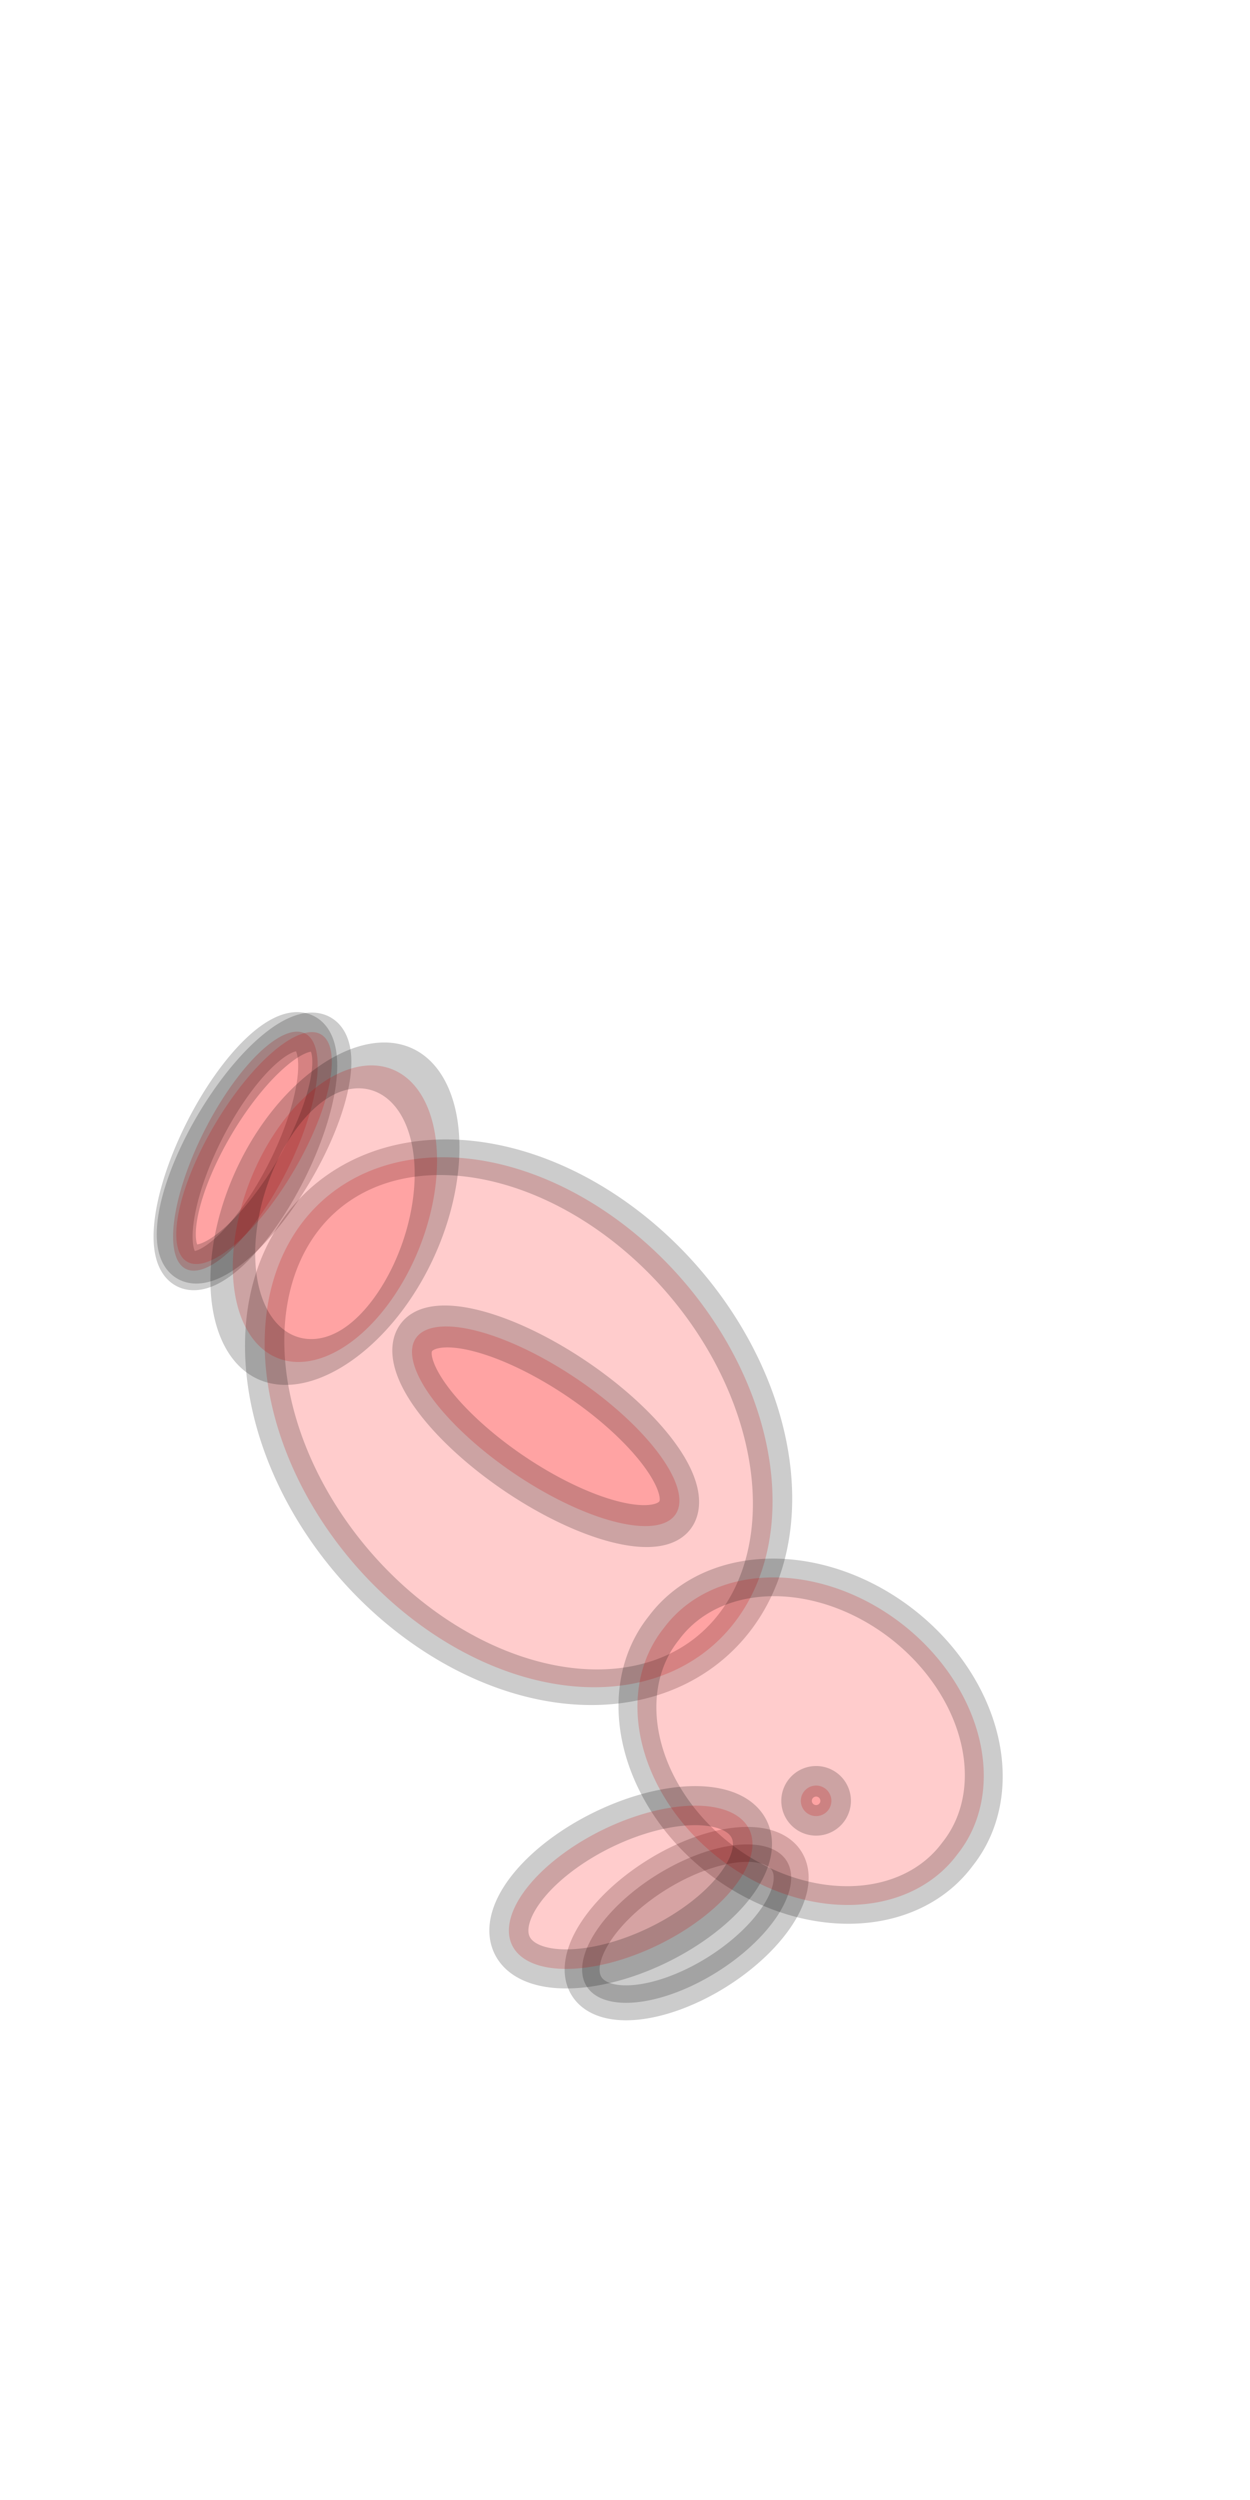 <?xml version='1.0' encoding='UTF-8'?>
<!-- Created with Inkscape (http://www.inkscape.org/) -->
<svg xmlns:dc="http://purl.org/dc/elements/1.1/" xmlns:cc="http://creativecommons.org/ns#" xmlns:rdf="http://www.w3.org/1999/02/22-rdf-syntax-ns#" xmlns:svg="http://www.w3.org/2000/svg" xmlns="http://www.w3.org/2000/svg" xmlns:sodipodi="http://sodipodi.sourceforge.net/DTD/sodipodi-0.dtd" xmlns:inkscape="http://www.inkscape.org/namespaces/inkscape" width="32" height="64" id="svg2" version="1.1" inkscape:version="0.48.5 r10040" sodipodi:docname="rabbit_entering_exit_climbing_right_09.svg">
  <defs id="defs4"/>
  <sodipodi:namedview id="base" pagecolor="#ffffff" bordercolor="#666666" borderopacity="1.0" inkscape:pageopacity="0.0" inkscape:pageshadow="2" inkscape:zoom="11.844039" inkscape:cx="-16.499789" inkscape:cy="32.886131" inkscape:document-units="px" inkscape:current-layer="layer1" showgrid="false" inkscape:window-width="1920" inkscape:window-height="1014" inkscape:window-x="0" inkscape:window-y="27" inkscape:window-maximized="1"/>
  <g inkscape:label="Layer 1" inkscape:groupmode="layer" id="layer1" transform="translate(0,-988.362)">
    <path sodipodi:type="arc" style="opacity:0.2;fill:#000000;fill-opacity:1;stroke:#000000;stroke-opacity:1" id="path3772-7" sodipodi:cx="10.204445" sodipodi:cy="7.6088891" sodipodi:rx="3.3777778" sodipodi:ry="1.6355555" d="m 13.582,7.609 a 3.378,1.636 0 1 1 -6.756,0 3.378,1.636 0 1 1 6.756,0 z" transform="matrix(0.758,-0.475,-0.475,-0.758,13.458,1048.221)"/>
    <path transform="matrix(0.452,-0.892,-0.892,-0.452,24.652,1046.791)" sodipodi:type="arc" style="opacity:0.2;fill:#ff0000;fill-opacity:1;stroke:#000000;stroke-opacity:1" id="path3766-3" sodipodi:cx="17.528889" sodipodi:cy="29.475555" sodipodi:rx="3.3777778" sodipodi:ry="1.1733333" d="m 20.907,29.476 a 3.378,1.173 0 1 1 -6.756,0 3.378,1.173 0 1 1 6.756,0 z"/>
    <path sodipodi:type="arc" style="opacity:0.2;fill:#ff0000;fill-opacity:1;stroke:#000000;stroke-opacity:1" id="path3766" sodipodi:cx="17.528889" sodipodi:cy="29.475555" sodipodi:rx="3.3777778" sodipodi:ry="1.1733333" d="m 20.907,29.476 a 3.378,1.173 0 1 1 -6.756,0 3.378,1.173 0 1 1 6.756,0 z" transform="matrix(0.508,-0.861,-0.861,-0.508,22.978,1047.819)"/>
    <path sodipodi:type="arc" style="opacity:0.2;fill:#ff0000;fill-opacity:1;stroke:#000000;stroke-opacity:1" id="path3768" sodipodi:cx="13.262222" sodipodi:cy="21.297777" sodipodi:rx="5.3688889" sodipodi:ry="8.6400003" d="m 18.631,21.298 a 5.369,8.64 0 1 1 -10.738,0 5.369,8.64 0 1 1 10.738,0 z" transform="matrix(0.853,-0.591,-0.534,-0.694,13.337,1047.39)"/>
    <path sodipodi:type="arc" style="opacity:0.2;fill:#ff0000;fill-opacity:1;stroke:#000000;stroke-opacity:1" id="path3770" sodipodi:cx="16.782223" sodipodi:cy="9.8488894" sodipodi:rx="4.8355556" sodipodi:ry="3.9466667" d="m 21.618,9.849 a 4.836,3.947 0 1 1 -9.671,0 4.836,3.947 0 1 1 9.671,0 z" transform="matrix(0.777,0.599,0.58,-0.753,1.999,1030.3)"/>
    <path sodipodi:type="arc" style="opacity:0.2;fill:#ff0000;fill-opacity:1;stroke:#000000;stroke-opacity:1" id="path3792" sodipodi:cx="19.768888" sodipodi:cy="22.151112" sodipodi:rx="1.4222223" sodipodi:ry="3.8044446" d="m 21.191,22.151 a 1.422,3.804 0 1 1 -2.844,0 1.422,3.804 0 1 1 2.844,0 z" transform="matrix(0.489,-0.902,-0.881,-0.581,23.818,1055.576)"/>
    <path sodipodi:type="arc" style="opacity:0.2;fill:#ff0000;fill-opacity:1;stroke:#000000;stroke-opacity:1" id="path3772" sodipodi:cx="10.204445" sodipodi:cy="7.6088891" sodipodi:rx="3.3777778" sodipodi:ry="1.6355555" d="m 13.582,7.609 a 3.378,1.636 0 1 1 -6.756,0 3.378,1.636 0 1 1 6.756,0 z" transform="matrix(0.898,-0.44,-0.44,-0.898,10.33,1047.999)"/>
    <path sodipodi:type="arc" style="opacity:0.2;fill:#ff0000;fill-opacity:1;stroke:#000000;stroke-opacity:1" id="path3794" sodipodi:cx="20.088888" sodipodi:cy="9.7066669" sodipodi:rx="0.39111111" sodipodi:ry="0.39111111" d="m 20.48,9.707 a 0.391,0.391 0 1 1 -0.782,0 0.391,0.391 0 1 1 0.782,0 z" transform="matrix(0.674,0.739,0.739,-0.674,0.179,1026.16)"/>
    <path sodipodi:type="arc" style="opacity:0.2;fill:#ff0000;fill-opacity:1;stroke:#000000;stroke-opacity:1" id="path3796" sodipodi:cx="13.795555" sodipodi:cy="27.946667" sodipodi:rx="3.6977777" sodipodi:ry="2.2755556" d="m 17.493,27.947 a 3.698,2.276 0 1 1 -7.396,0 3.698,2.276 0 1 1 7.396,0 z" transform="matrix(-0.057,-0.926,-1.145,0.72,41.36,1012.085)"/>
  </g>
</svg>
